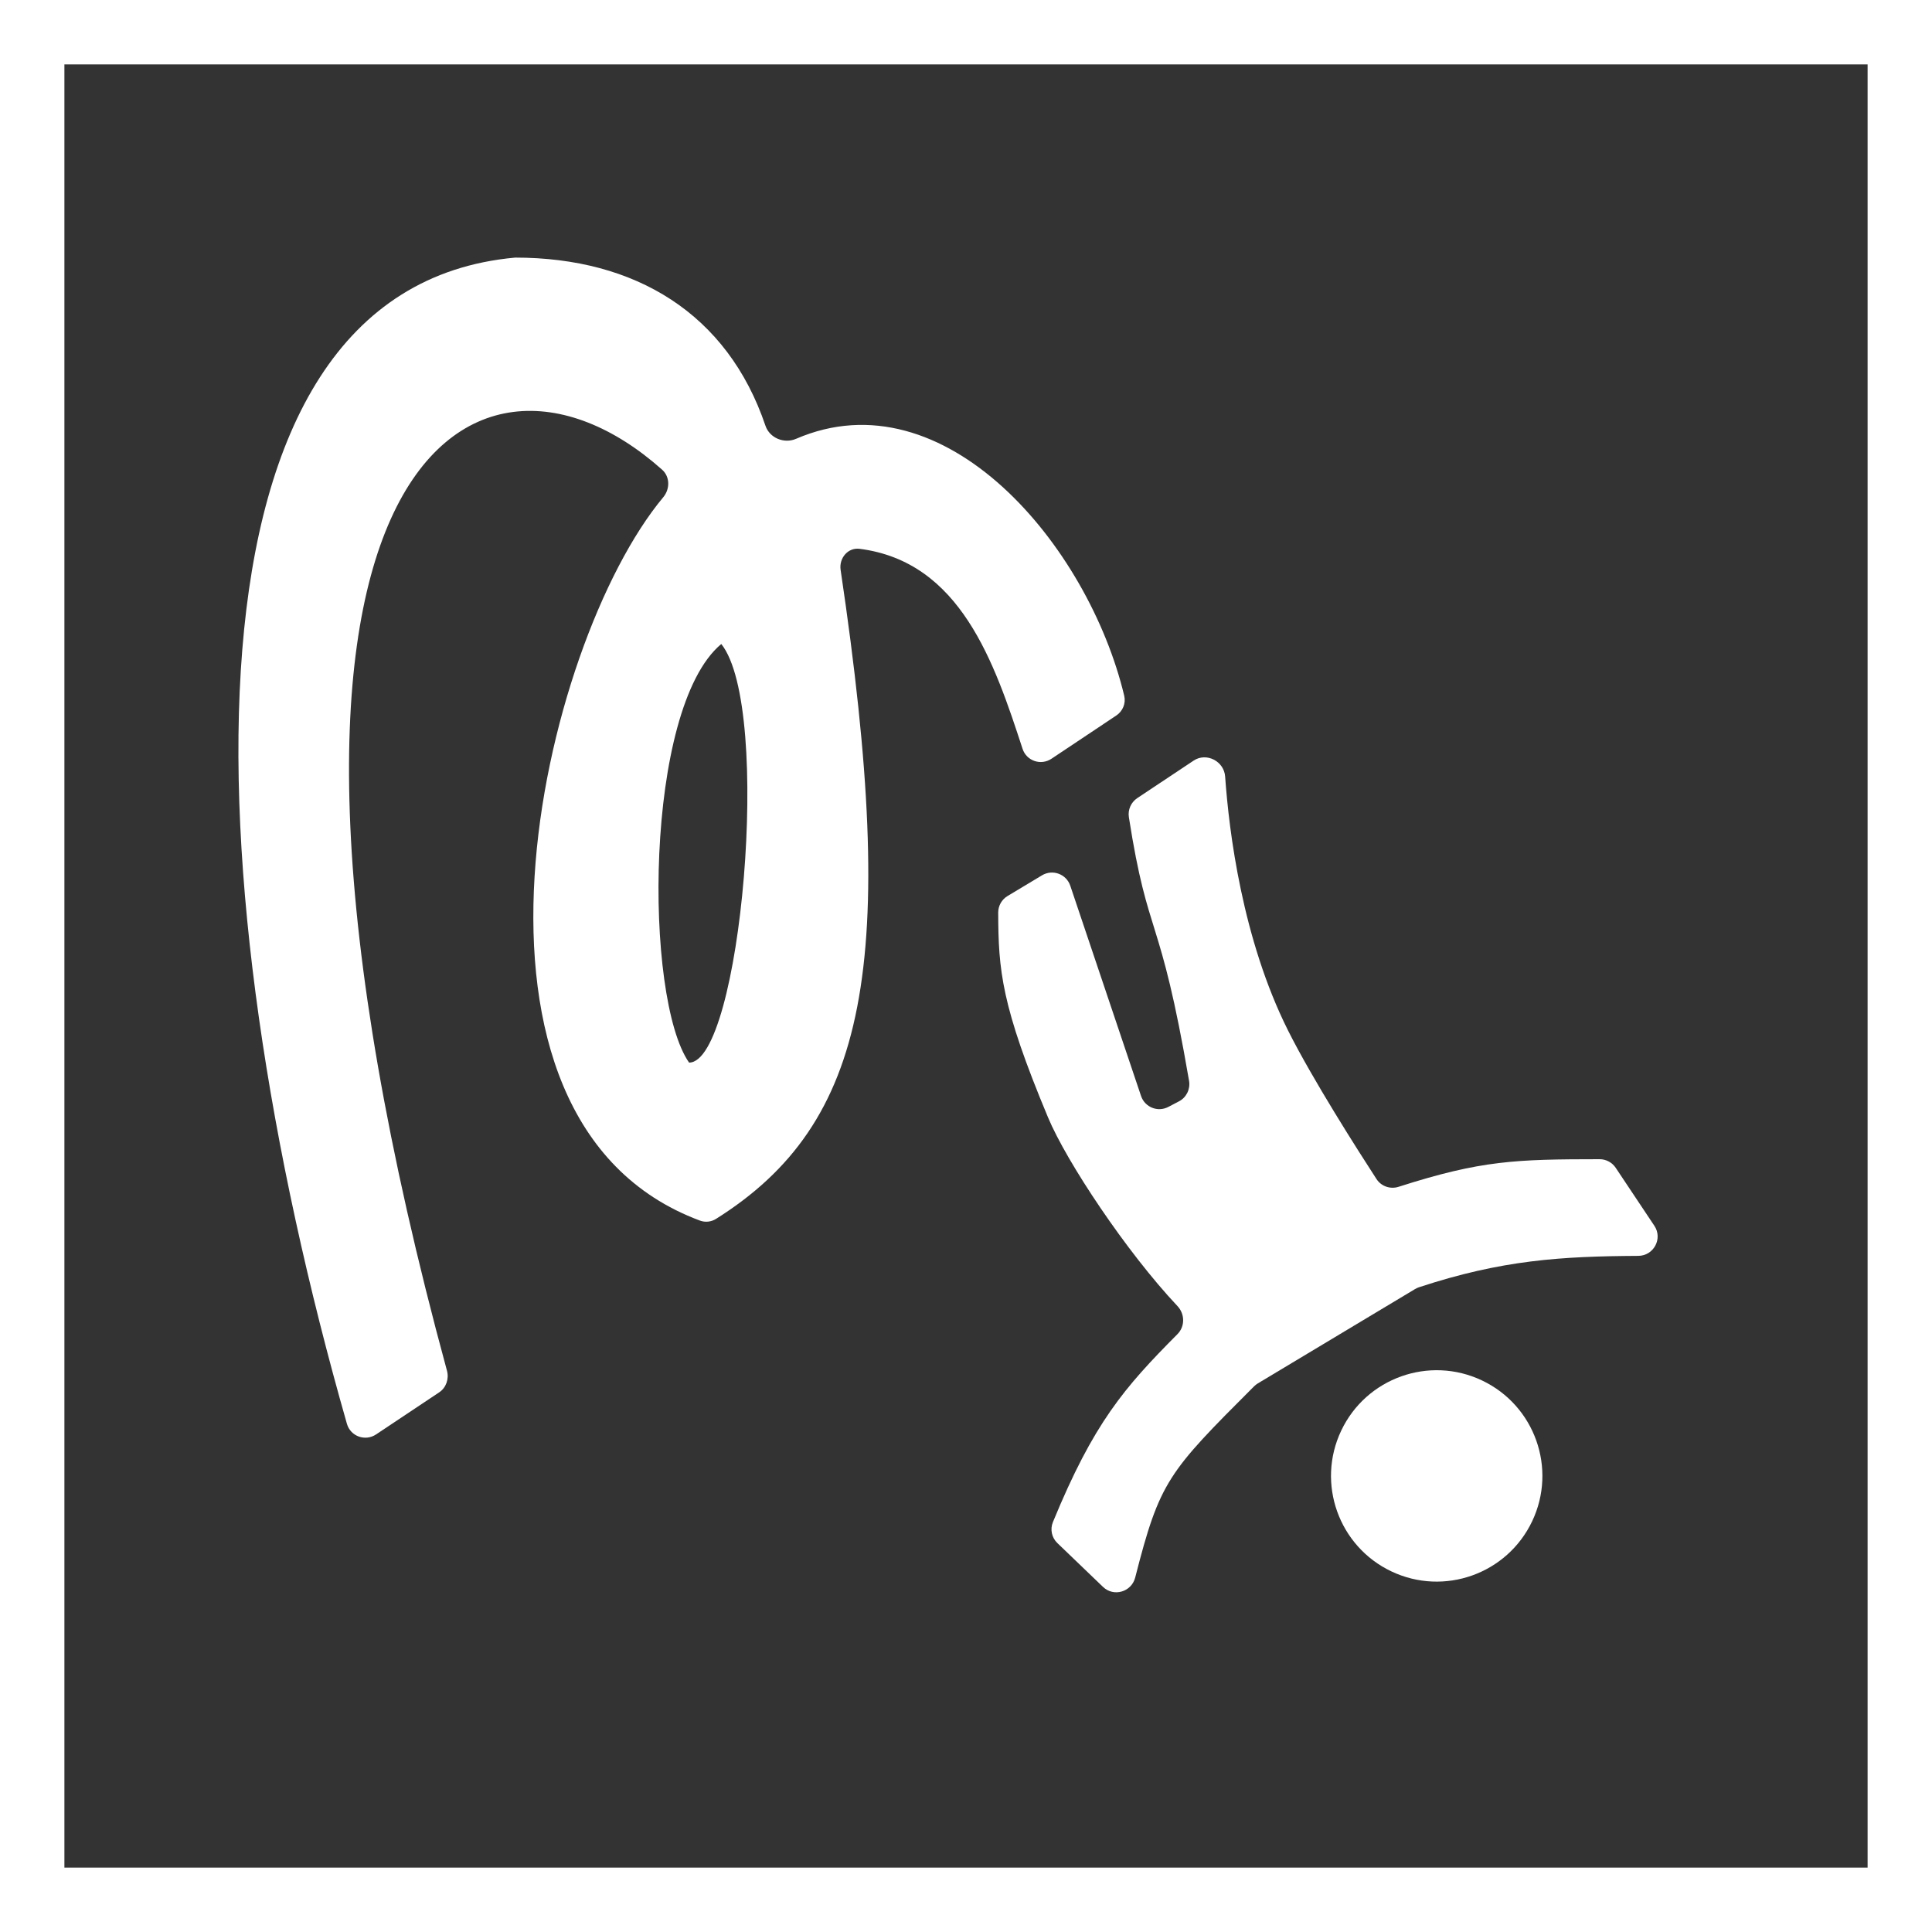<svg width="30" height="30" viewBox="0 0 30 30" fill="none" xmlns="http://www.w3.org/2000/svg">
<rect x="0" y="0" width="30" height="30" fill="#333333" stroke="none"/>
<rect x="0.5" y="0.5" width="29" height="29" stroke="white"/>
<circle cx="22.309" cy="22.918" r="1.641" transform="rotate(115.371 22.309 22.918)" fill="white"/>
<path d="M24.839 18C24.939 18 25.033 18.05 25.089 18.134L25.689 19.034C25.822 19.233 25.679 19.5 25.439 19.501C24.242 19.508 23.32 19.564 22.032 19.989C22.011 19.996 21.991 20.006 21.972 20.017L19.532 21.481C19.511 21.494 19.491 21.509 19.473 21.527C18.136 22.864 18.01 22.997 17.627 24.497C17.569 24.721 17.293 24.801 17.127 24.641L16.419 23.961C16.331 23.877 16.303 23.747 16.35 23.634C16.983 22.094 17.456 21.549 18.283 20.717C18.402 20.598 18.4 20.405 18.285 20.282C17.491 19.439 16.562 18.041 16.274 17.352C15.545 15.608 15.503 15.063 15.5 14.17C15.5 14.065 15.555 13.967 15.646 13.913L16.18 13.592C16.345 13.493 16.558 13.572 16.619 13.753L17.718 17.018C17.777 17.194 17.979 17.274 18.142 17.188L18.308 17.101C18.423 17.041 18.485 16.912 18.464 16.785C18.006 14.117 17.833 14.629 17.529 12.689C17.511 12.574 17.562 12.459 17.658 12.394L18.534 11.811C18.733 11.678 19.008 11.82 19.024 12.059C19.084 12.91 19.29 14.581 20 16C20.381 16.761 21.088 17.867 21.374 18.308C21.448 18.422 21.59 18.47 21.719 18.428C23.001 18.017 23.534 18.001 24.839 18Z" fill="white"/>
<path fill-rule="evenodd" clip-rule="evenodd" d="M12.361 6.814C12.176 6.894 11.951 6.802 11.886 6.611C11.297 4.87 9.866 4 8 4C2.584 4.492 2.986 13.711 5.387 22.109C5.442 22.303 5.671 22.386 5.839 22.274L6.82 21.62C6.927 21.549 6.975 21.411 6.941 21.286C3.139 7.322 7.303 4.641 10.281 7.293C10.405 7.403 10.405 7.594 10.299 7.721C8.393 10.006 6.687 17.396 10.868 18.953C10.95 18.984 11.044 18.974 11.118 18.927C13.472 17.447 13.966 14.989 13.053 8.849C13.026 8.667 13.167 8.498 13.349 8.522C14.913 8.723 15.44 10.284 15.878 11.627C15.939 11.815 16.162 11.892 16.327 11.782L17.333 11.111C17.434 11.044 17.485 10.922 17.457 10.804C16.899 8.469 14.671 5.816 12.361 6.814ZM11.2 10C12 11 11.5 16.5 10.7 16.5C10 15.5 10 11 11.2 10Z" fill="white"/>
</svg>
